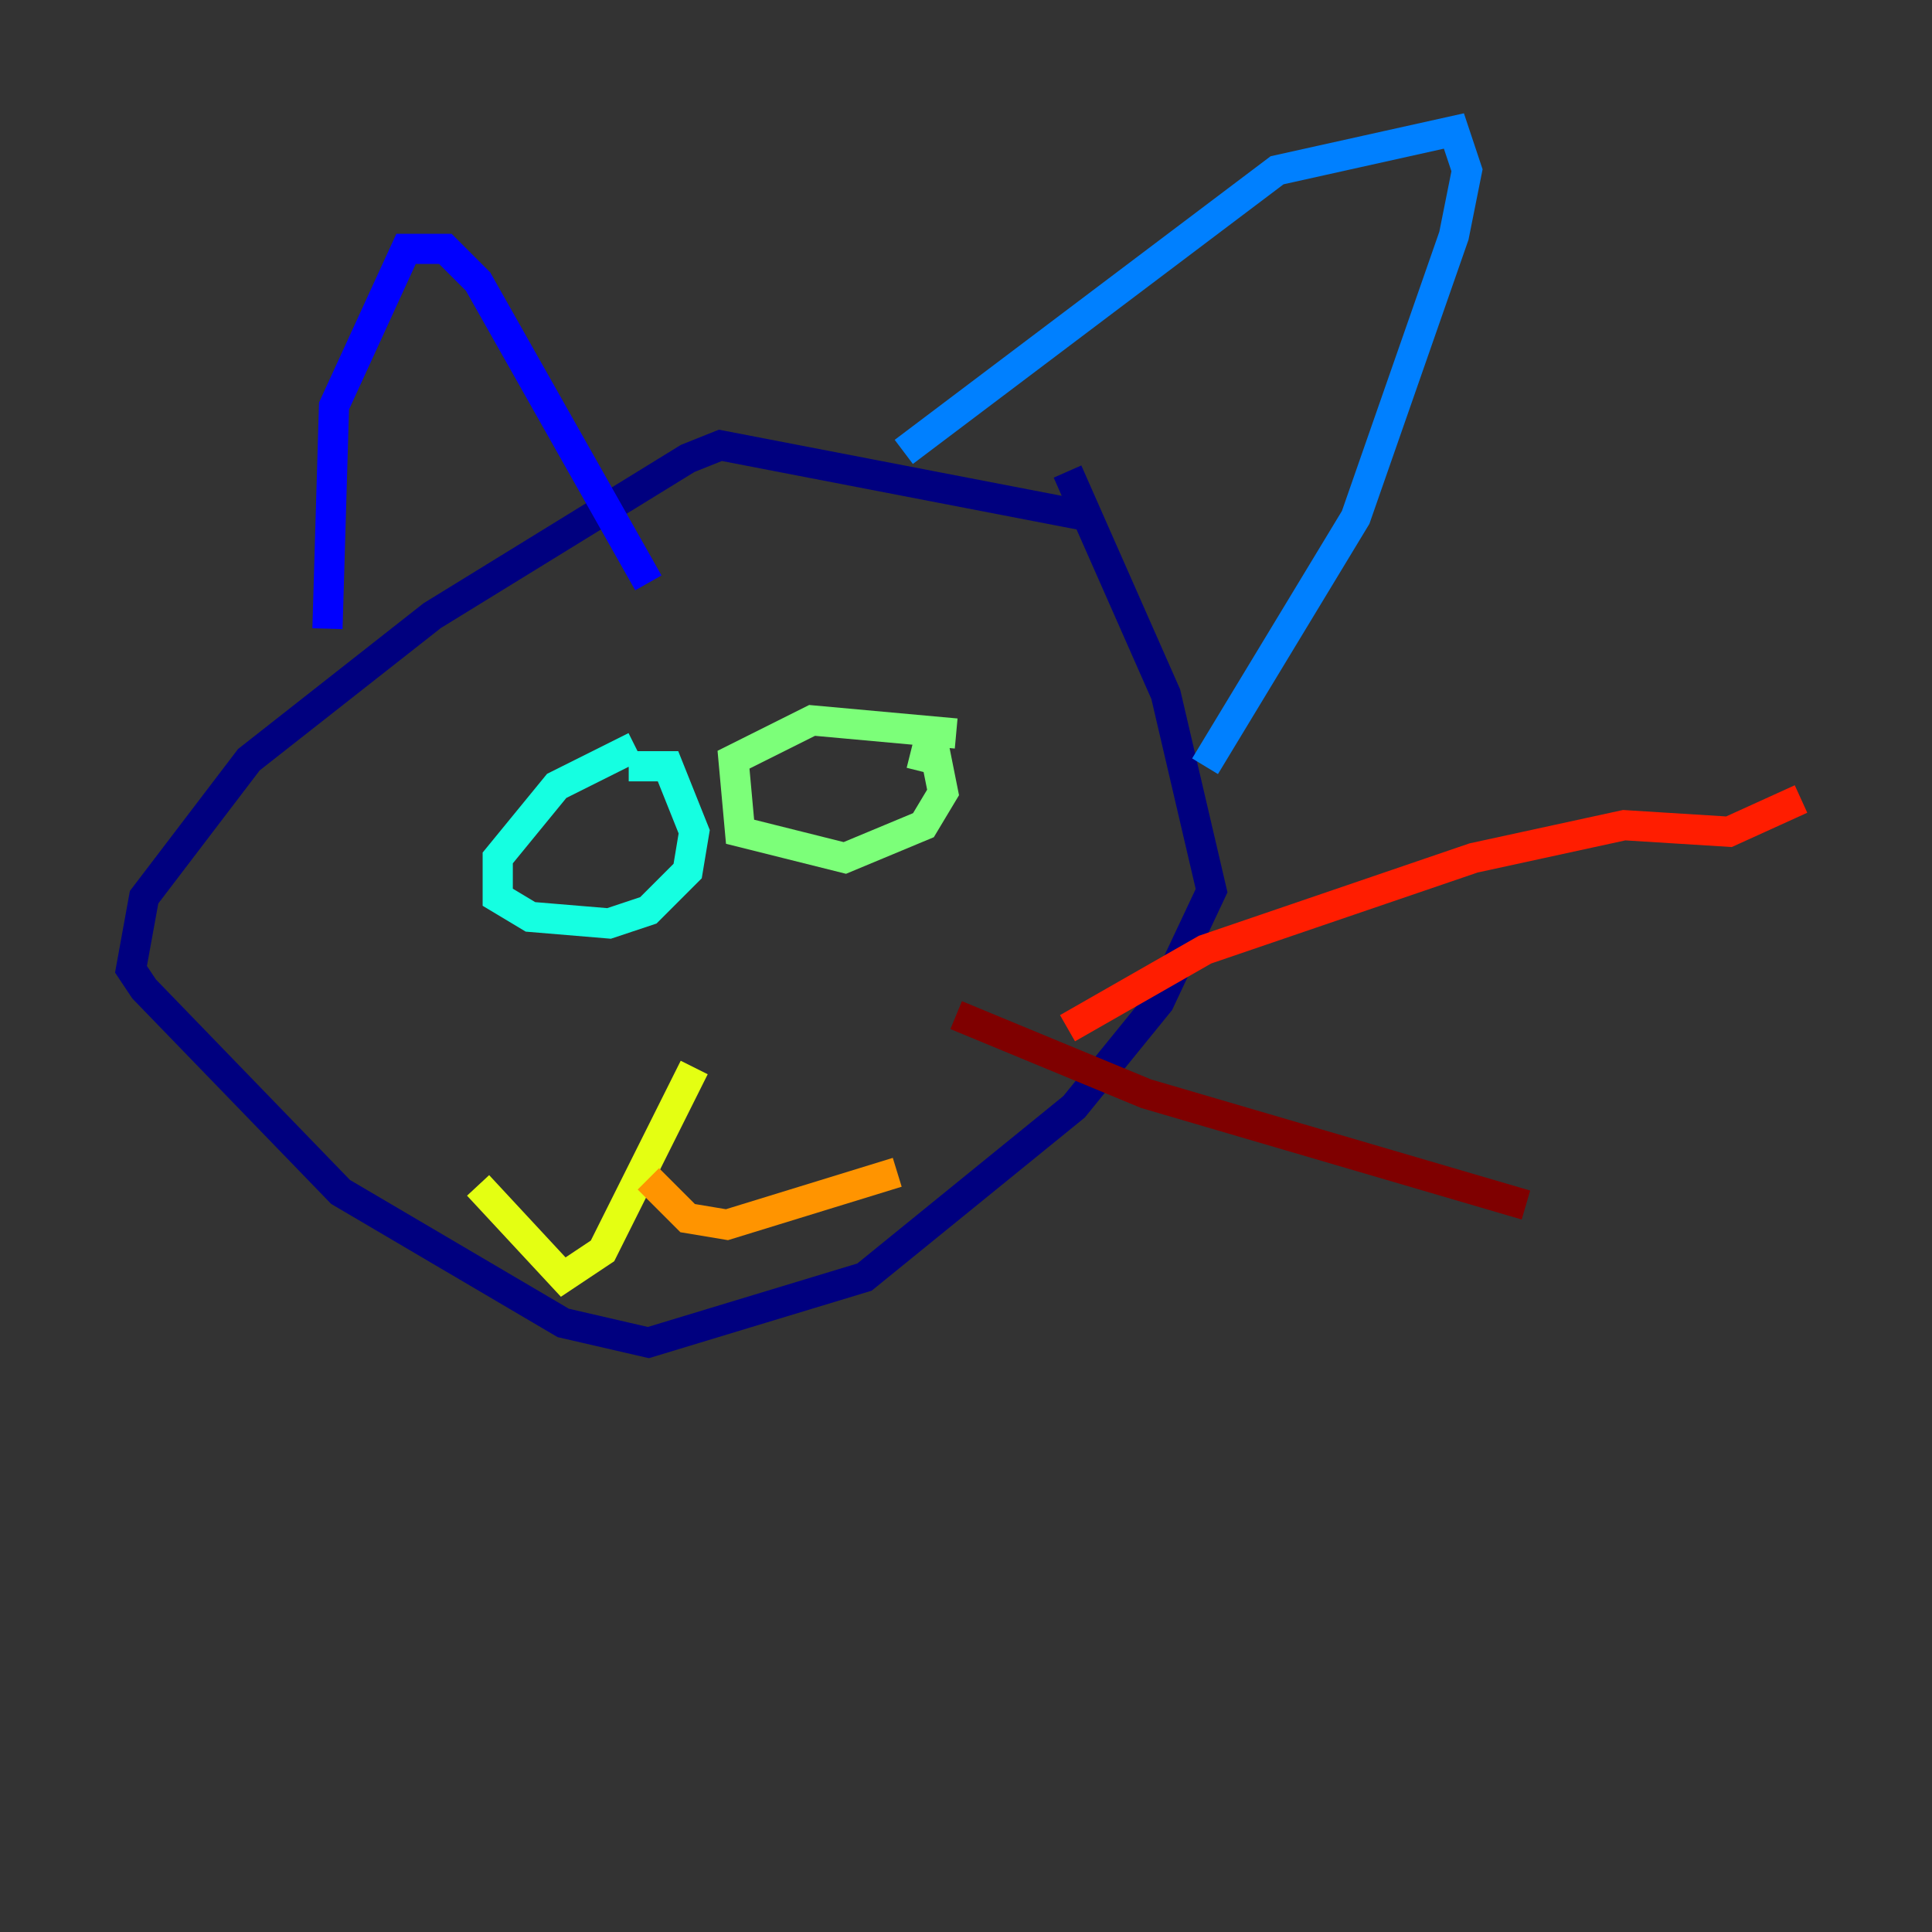 <?xml version="1.0" encoding="utf-8" ?>
<svg baseProfile="tiny" height="128" version="1.2" viewBox="0,0,128,128" width="128" xmlns="http://www.w3.org/2000/svg" xmlns:ev="http://www.w3.org/2001/xml-events" xmlns:xlink="http://www.w3.org/1999/xlink"><rect x="0" y="0" width="128" height="128" fill="#333333" stroke="none"/><defs /><polyline fill="none" points="72.461,34.278 47.729,29.505 45.559,30.373 28.637,40.786 16.488,50.332 9.546,59.444 8.678,64.217 9.546,65.519 22.563,78.969 37.315,87.647 42.956,88.949 57.275,84.61 71.159,73.329 76.8,66.386 80.271,59.01 77.234,45.993 70.725,31.241" stroke="#00007f" stroke-width="2" /><polyline fill="none" points="21.695,41.654 22.129,26.902 26.902,16.488 29.505,16.488 31.675,18.658 42.956,38.617" stroke="#0000ff" stroke-width="2" /><polyline fill="none" points="59.878,29.939 84.61,11.281 96.325,8.678 97.193,11.281 96.325,15.62 89.817,34.278 79.837,50.766" stroke="#0080ff" stroke-width="2" /><polyline fill="none" points="42.088,49.464 36.881,52.068 32.976,56.841 32.976,59.444 35.146,60.746 40.352,61.18 42.956,60.312 45.559,57.709 45.993,55.105 44.258,50.766 41.654,50.766" stroke="#15ffe1" stroke-width="2" /><polyline fill="none" points="63.349,48.597 53.803,47.729 48.597,50.332 49.031,55.105 55.973,56.841 61.18,54.671 62.481,52.502 62.047,50.332 60.312,49.898" stroke="#7cff79" stroke-width="2" /><polyline fill="none" points="45.993,70.725 39.919,82.875 37.315,84.61 31.675,78.536" stroke="#e4ff12" stroke-width="2" /><polyline fill="none" points="42.956,78.102 45.559,80.705 48.163,81.139 59.444,77.668" stroke="#ff9400" stroke-width="2" /><polyline fill="none" points="70.725,68.122 79.837,62.915 97.627,56.841 107.607,54.671 114.549,55.105 119.322,52.936" stroke="#ff1d00" stroke-width="2" /><polyline fill="none" points="63.349,67.254 75.932,72.461 101.098,79.837" stroke="#7f0000" stroke-width="2" /></svg>